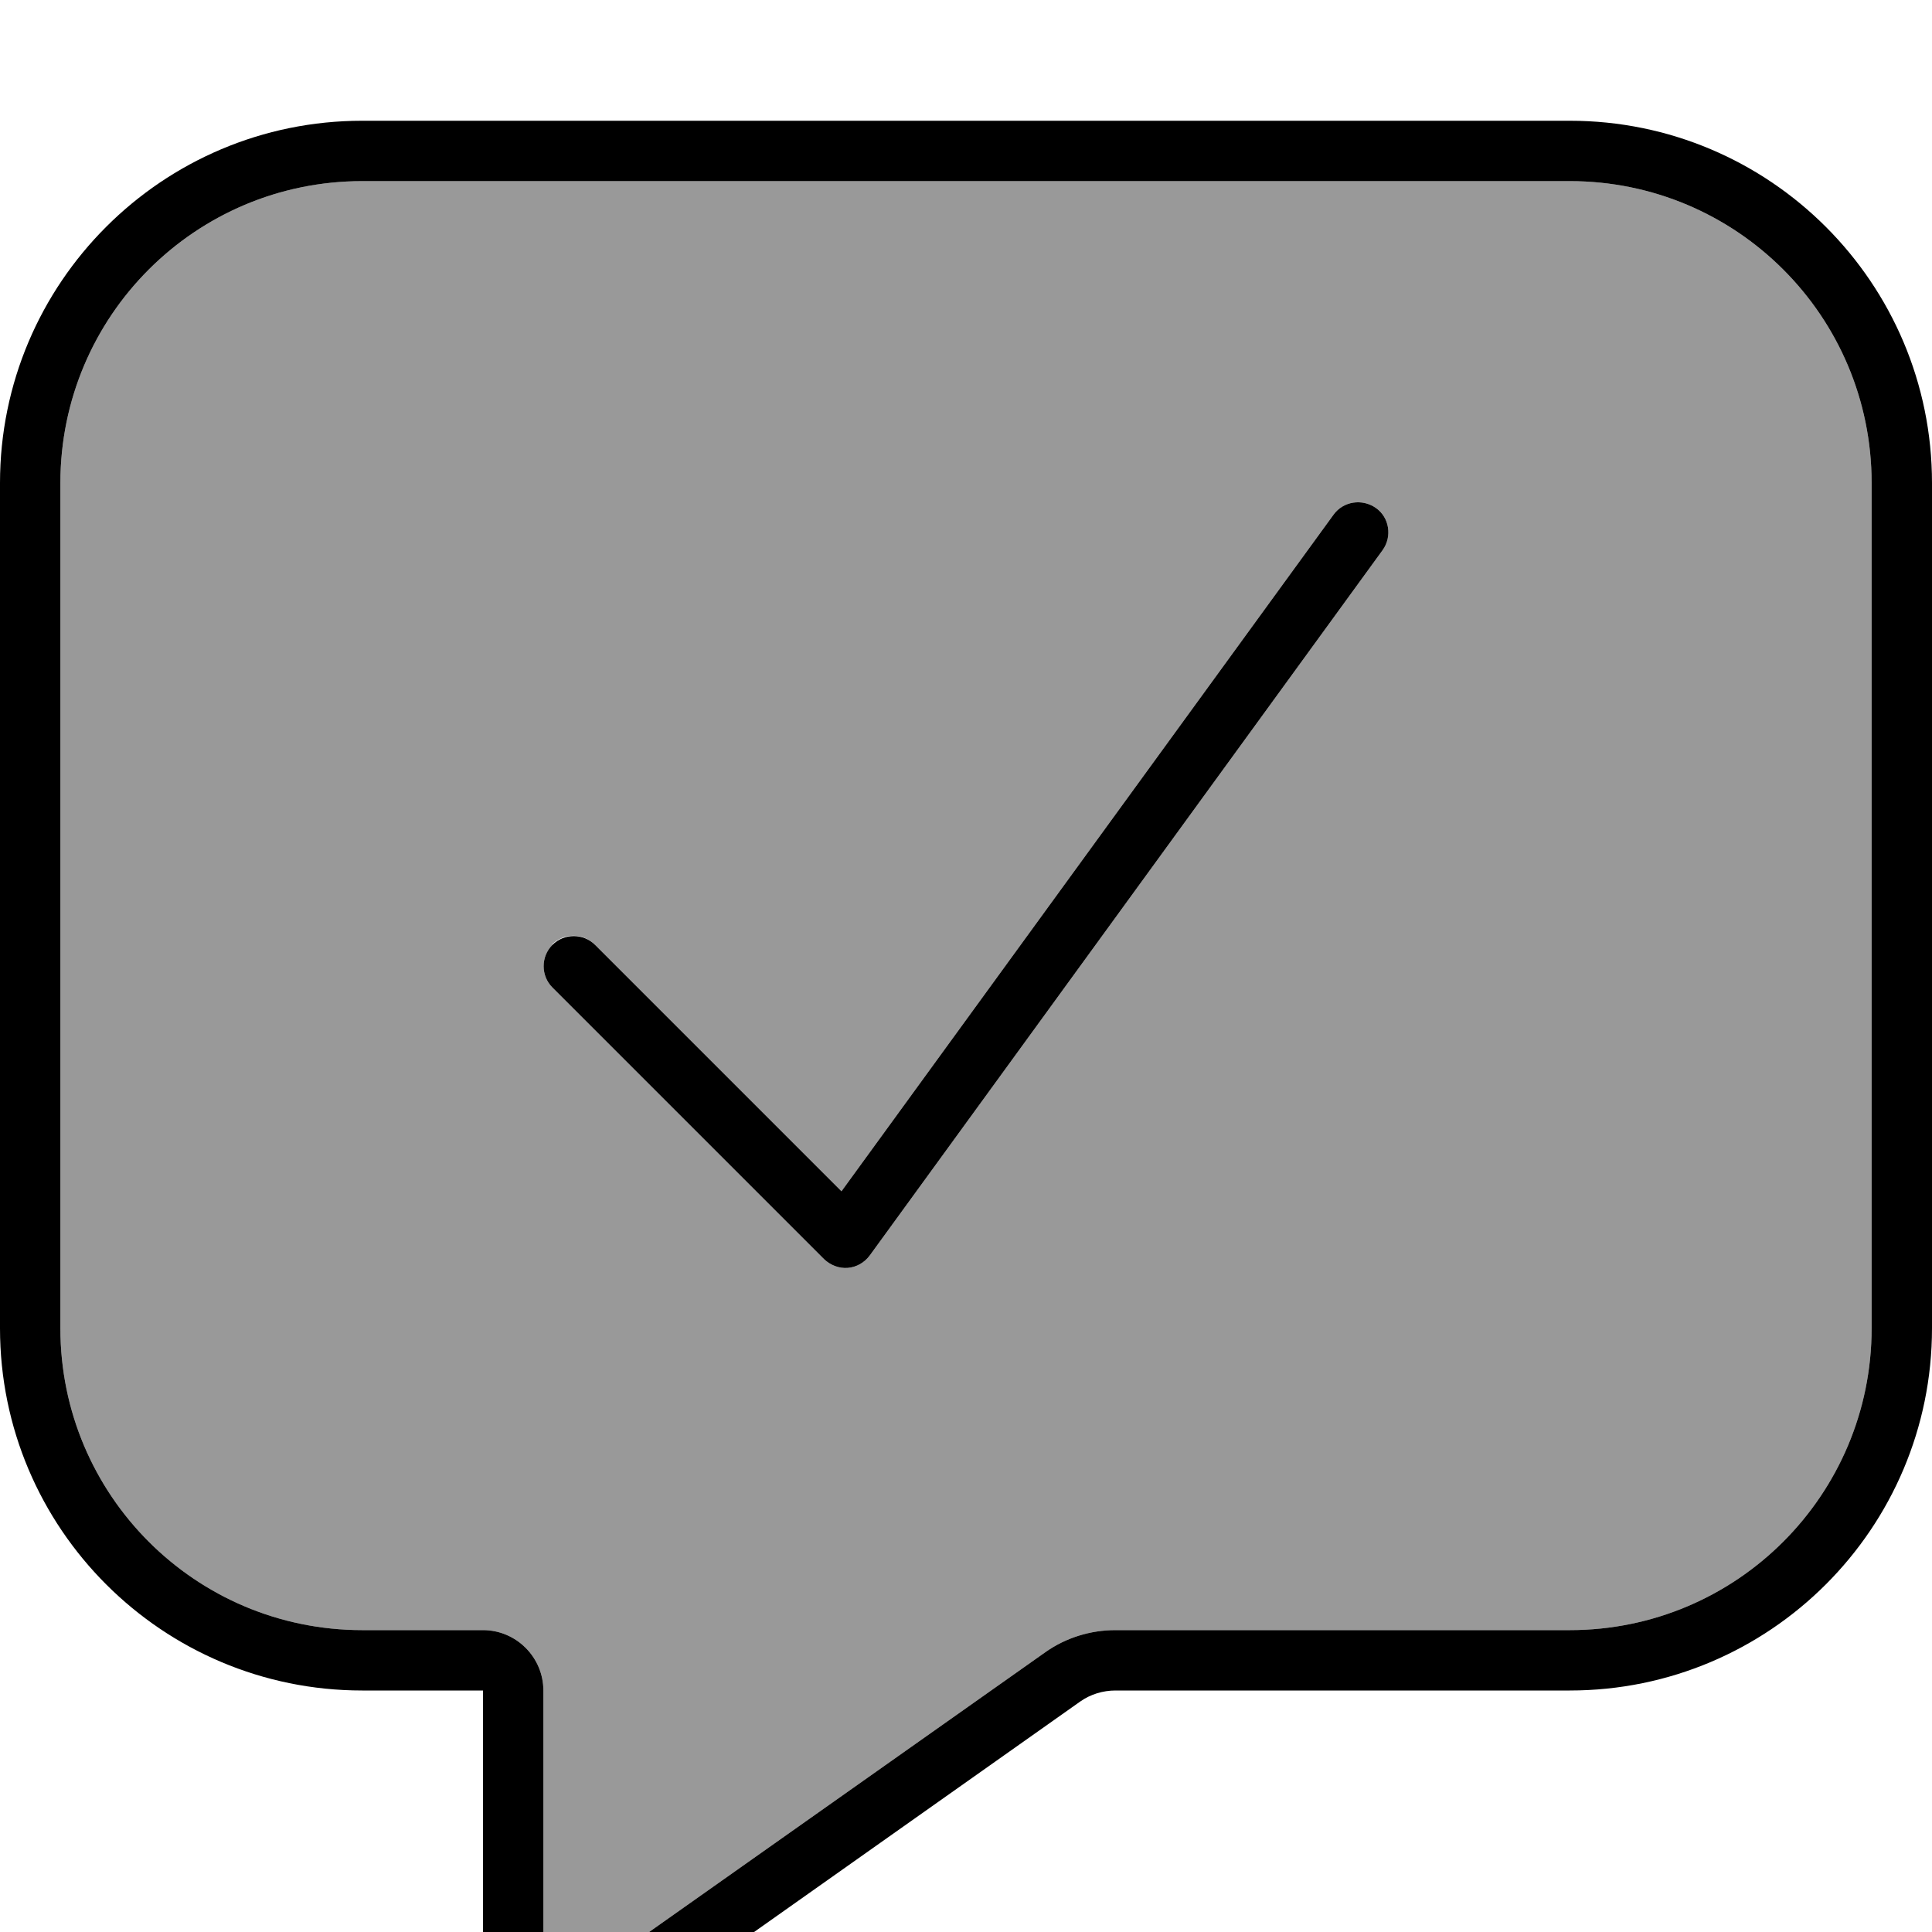 <svg fill="currentColor" xmlns="http://www.w3.org/2000/svg" viewBox="0 0 512 512"><!--! Font Awesome Pro 7.0.1 by @fontawesome - https://fontawesome.com License - https://fontawesome.com/license (Commercial License) Copyright 2025 Fonticons, Inc. --><path opacity=".4" fill="currentColor" d="M16 128l0 224c0 44.2 35.8 80 80 80l32 0c8.8 0 16 7.2 16 16l0 75.8c0 3.1 4 5.2 6.5 3.4l126.6-89.4c5.4-3.8 11.9-5.8 18.5-5.8L416 432c44.2 0 80-35.8 80-80l0-224c0-44.2-35.8-80-80-80L96 48c-44.2 0-80 35.8-80 80zM146.3 250.3c3.1-3.1 8.2-3.1 11.3 0L223 315.7 353.4 136.4c2.6-3.6 7.6-4.3 11.2-1.8s4.4 7.6 1.8 11.2L230.5 332.7c-1.4 1.9-3.5 3.1-5.8 3.3s-4.6-.7-6.3-2.3l-72-72c-3.1-3.1-3.1-8.2 0-11.3z"/><path fill="currentColor" d="M416 32c53 0 96 43 96 96l0 224c0 53-43 96-96 96l-120.4 0c-3.3 0-6.6 1-9.3 2.9L159.8 540.3c-3.4 2.4-7.4 3.7-11.6 3.7-11.1 0-20.2-9-20.2-20.2l0-75.8-32 0c-53 0-96-43-96-96L0 128C0 75 43 32 96 32l320 0zM96 48c-44.2 0-80 35.8-80 80l0 224c0 44.2 35.8 80 80 80l32 0c8.8 0 16 7.2 16 16l0 75.8c0 3.1 4 5.2 6.5 3.4l126.6-89.4c5.4-3.8 11.9-5.8 18.5-5.8L416 432c44.2 0 80-35.8 80-80l0-224c0-44.2-35.8-80-80-80L96 48zm257.4 88.4c2.6-3.6 7.6-4.3 11.2-1.8s4.4 7.6 1.8 11.2L230.5 332.7c-1.4 1.9-3.5 3.1-5.8 3.3s-4.6-.7-6.3-2.3l-72-72c-3.1-3.1-3.1-8.2 0-11.3s8.2-3.1 11.3 0L223 315.7 353.4 136.4z"/></svg>